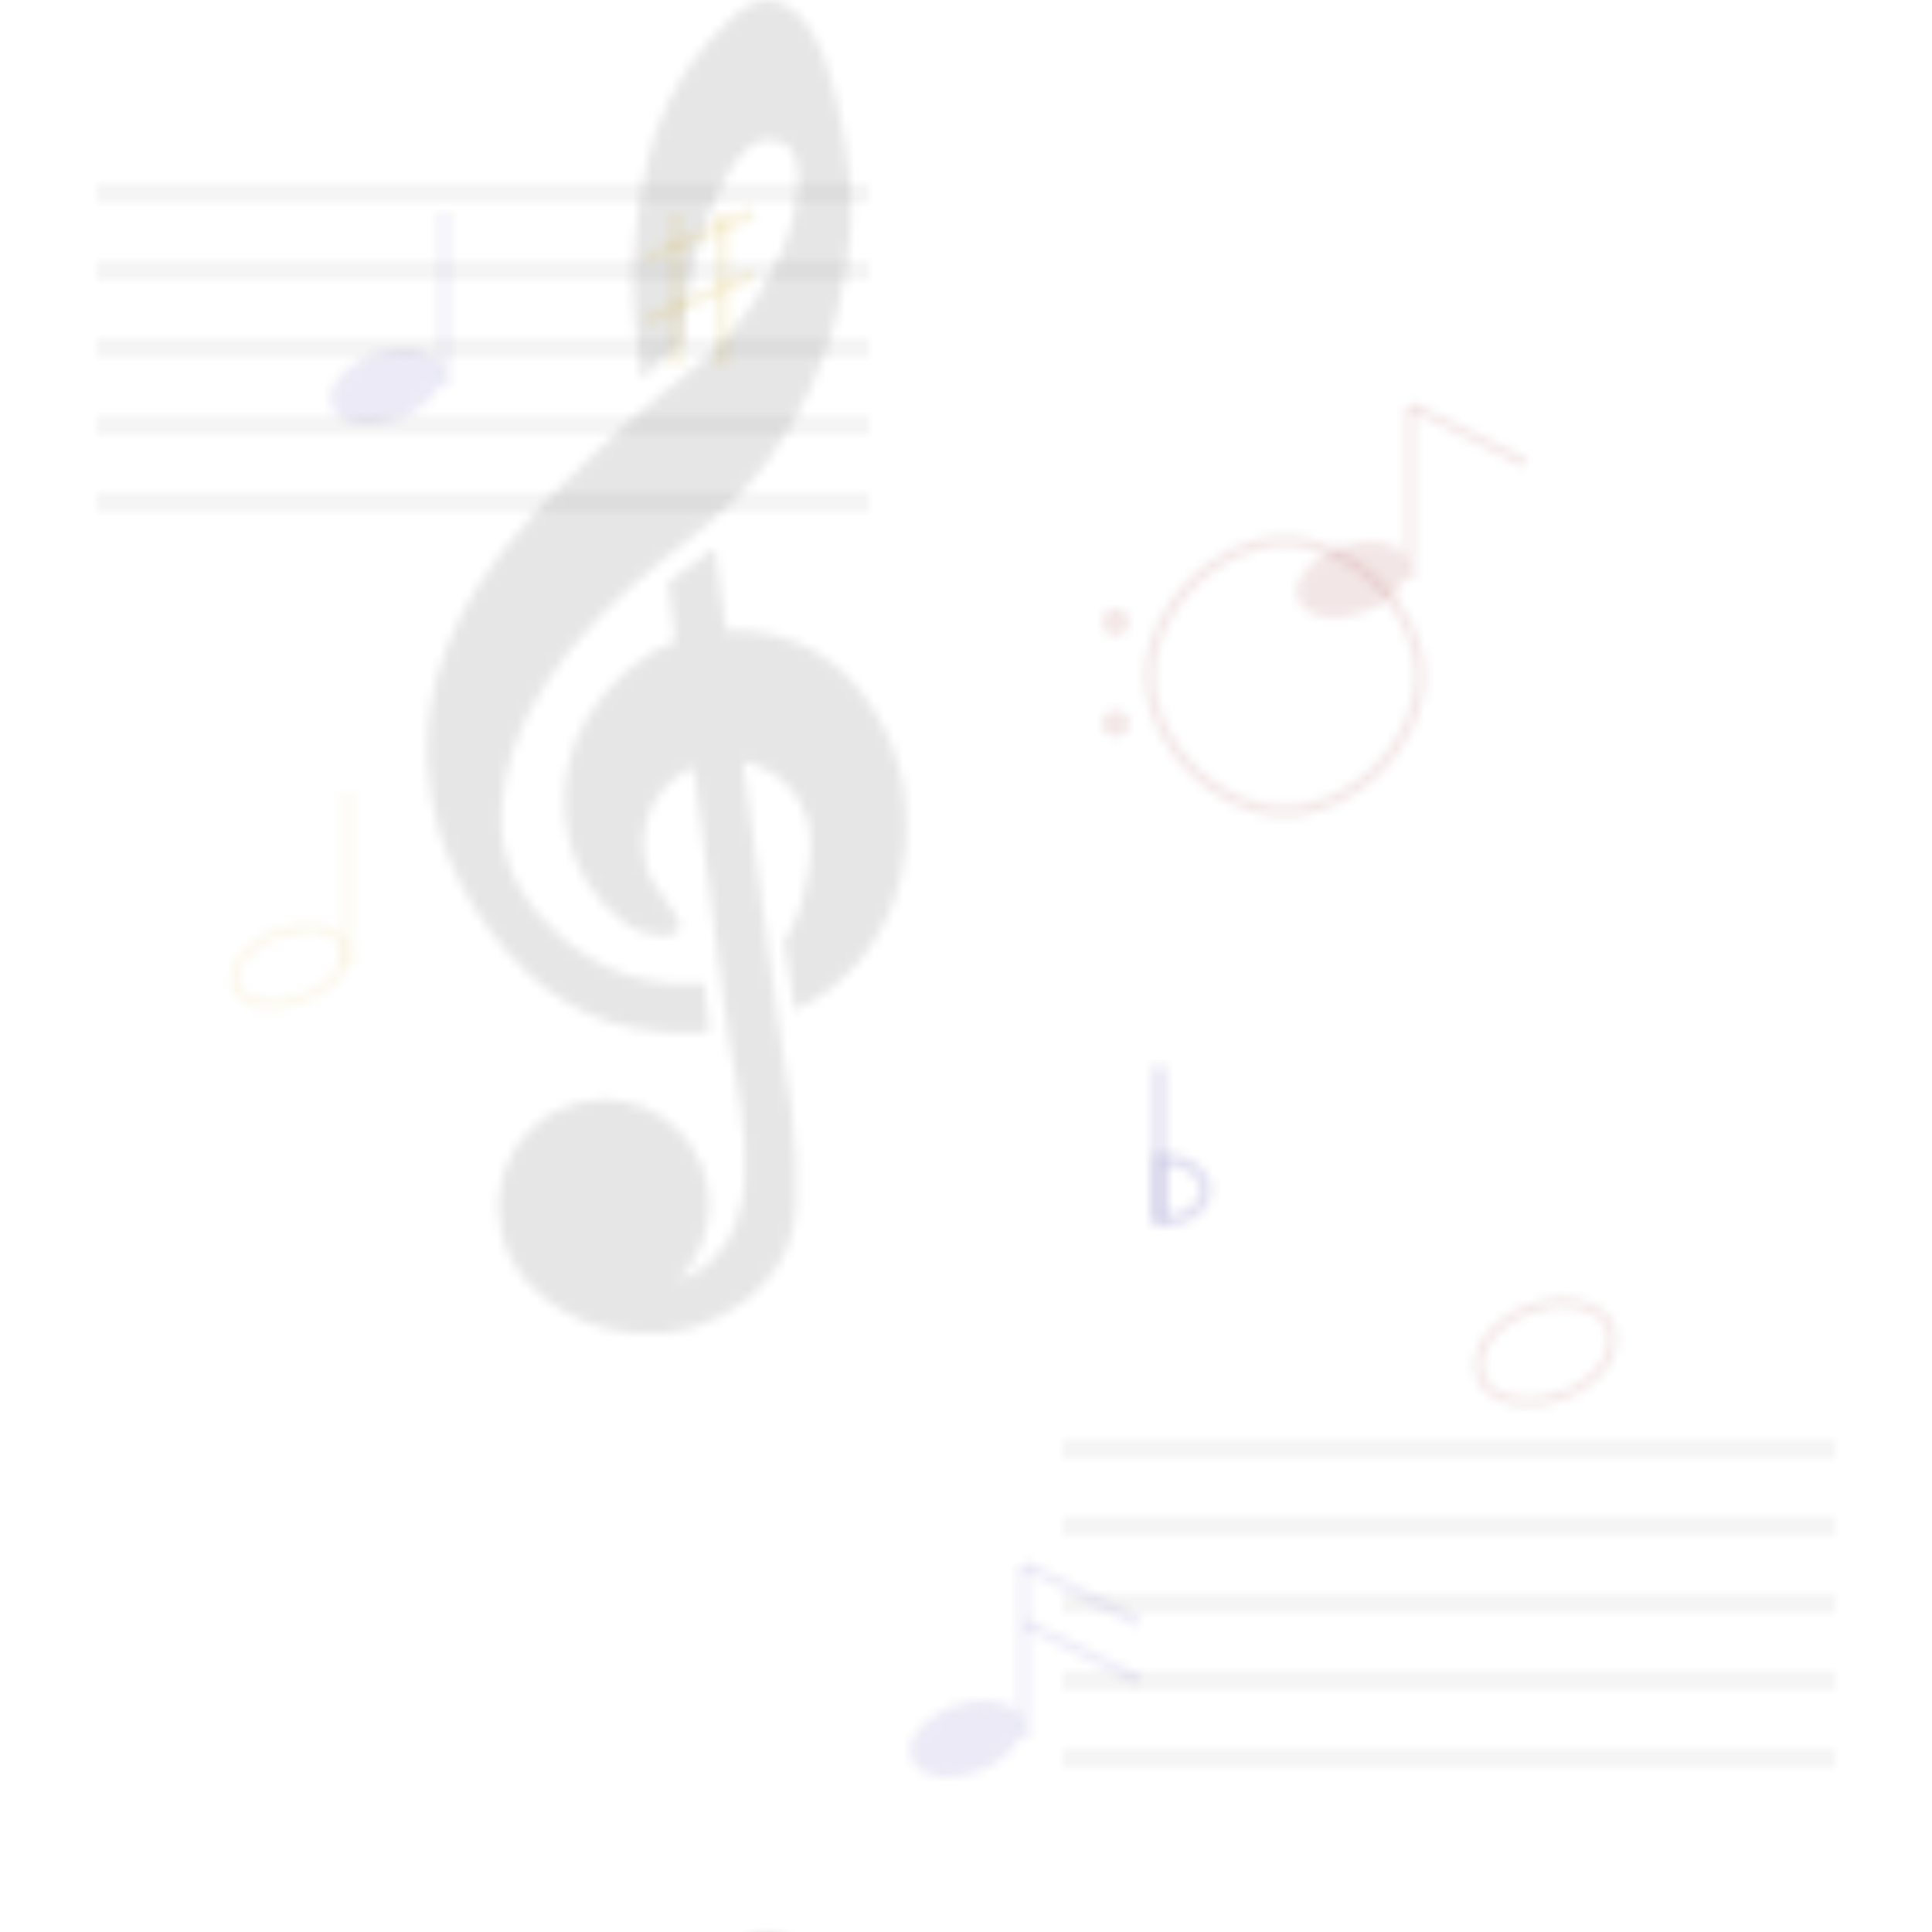 <svg xmlns="http://www.w3.org/2000/svg" width="200" height="200" viewBox="0 0 200 200">
  <defs>
    <pattern id="musicSymbolsPattern" x="0" y="0" width="200" height="200" patternUnits="userSpaceOnUse">
      <!-- Treble Clef -->
      <g opacity="0.1" transform="scale(0.5)">
	<path d="M156.716,61.478c-4.111,6.276-8.881,11.511-14.212,15.609l-8.728,6.962c-13.339,11.855-22.937,21.433-28.542,28.464
		c-10.209,12.788-15.806,25.779-16.65,38.611c-0.942,14.473,3.187,28.21,12.275,40.84c9.636,13.458,21.8,20.754,36.164,21.69
		c3.291,0.218,6.897,0.182,9.896-0.015l-1.121-10.104c-2.09,0.192-4.306,0.223-6.628,0.068c-9.437-0.617-17.864-4.511-25.064-11.573
		c-7.524-7.333-10.895-15.415-10.287-24.7c1.149-17.59,12.562-35.004,33.925-51.792l9.543-7.599
		c8.394-7.174,15.192-16.191,20.216-26.825c4.971-10.556,7.886-21.983,8.673-33.96c0.466-7.037-0.513-15.775-2.874-25.965
		c-3.241-13.839-7.854-20.765-14.136-21.179c-2.232-0.138-4.676,0.986-7.658,3.617c-7.252,6.548-12.523,14.481-15.683,23.542
		c-2.438,6.926-4.057,16.189-4.805,27.529c-0.313,4.72,0.313,13.438,1.805,23.962l8.844-8.192c-0.028-1.183,0.005-2.413,0.096-3.703
		c0.466-7.221,2.289-15.062,5.394-23.293c3.956-10.296,7.689-13.409,10.133-14.204c0.668-0.218,1.32-0.298,2.015-0.254
		c3.185,0.212,6.358,1.559,5.815,9.979C164.664,46.132,161.831,53.693,156.716,61.478z"/>
	<path d="M164.55,209.161c5.728-2.568,10.621-6.478,14.576-11.651c5.055-6.561,7.897-14.316,8.467-23.047
		c0.72-10.719-1.854-20.438-7.617-28.895c-6.322-9.264-14.98-14.317-25.745-15.026c-1.232-0.081-2.543-0.075-3.895,0.025
		l-2.304-17.191l-9.668,7.112l1.483,12.194c-5.789,2.393-10.827,6.17-15.017,11.255c-4.823,5.924-7.508,12.443-7.964,19.382
		c-0.466,7.208,1.142,13.81,4.782,19.583c1.895,3.081,4.507,5.82,7.498,8.058c4.906,3.65,10.563,3.376,11.459,1.393
		c0.906-1.983-2.455-5.095-5.09-9.248c-1.502-2.351-2.242-5.173-2.242-8.497c0-7.053,4.256-13.116,10.317-15.799l5.673,44.211
		l1.325,10.258c0.864,4.873,1.719,9.725,2.537,14.52c1,6.488,1.352,12.112,1.041,16.715c-0.419,6.375-2.408,11.584-5.919,15.493
		c-2.234,2.485-4.844,4.055-7.795,4.925c3.961-3.962,6.414-9.43,6.414-15.478c0-12.075-9.792-21.872-21.87-21.872
		c-3.353,0-6.491,0.812-9.329,2.159c-0.36,0.155-0.699,0.388-1.054,0.574c-0.779,0.425-1.559,0.85-2.286,1.362
		c-0.249,0.187-0.487,0.403-0.732,0.605c-4.888,3.816-8.091,9.616-8.375,16.229c0,0.01-0.011,0.021-0.011,0.031
		c0,0.005,0,0.01,0,0.016c-0.013,0.311-0.09,0.59-0.09,0.896c0,0.259,0.067,0.492,0.078,0.74
		c-0.011,7.084,2.933,13.179,8.839,18.118c5.584,4.666,12.277,7.28,19.892,7.777c4.327,0.28,8.505-0.217,12.407-1.485
		c3.189-1.041,6.275-2.62,9.149-4.687c6.96-5.022,10.75-11.584,11.272-19.532c0.399-6.063,0.094-13.235-0.937-21.411l-2.838-18.429
		l-7.156-52.899c7.984,1.532,14.027,8.543,14.027,16.968c0,5.986-1.937,15.431-5.551,20.376L164.55,209.161z"/>
</g>
      
      <!-- Bass Clef -->
      <path d="M170,100 C170,90 180,80 190,80 C200,80 210,90 210,100 C210,110 200,120 190,120 C180,120 170,110 170,100 Z" 
            stroke="#8B0000" fill="none" stroke-width="1.5" opacity="0.1" transform="scale(0.7)" />
      <circle cx="165" cy="92" r="2" fill="#8B0000" opacity="0.1" transform="scale(0.7)" />
      <circle cx="165" cy="107" r="2" fill="#8B0000" opacity="0.1" transform="scale(0.7)" />
      
      <!-- Quarter Note -->
      <g transform="translate(40, 40) scale(0.6)">
        <ellipse cx="0" cy="0" rx="10" ry="6" transform="rotate(-20)" fill="#3730A3" opacity="0.1" />
        <line x1="10" y1="0" x2="10" y2="-30" stroke="#3730A3" stroke-width="1.5" opacity="0.1" />
      </g>
      
      <!-- Eighth Note -->
      <g transform="translate(140, 60) scale(0.6)">
        <ellipse cx="0" cy="0" rx="10" ry="6" transform="rotate(-20)" fill="#8B0000" opacity="0.1" />
        <line x1="10" y1="0" x2="10" y2="-30" stroke="#8B0000" stroke-width="1.5" opacity="0.1" />
        <path d="M10,-30 Q20,-25 30,-20" stroke="#8B0000" stroke-width="1.5" fill="none" opacity="0.1" />
      </g>
      
      <!-- Sixteenth Note -->
      <g transform="translate(100, 180) scale(0.6)">
        <ellipse cx="0" cy="0" rx="10" ry="6" transform="rotate(-20)" fill="#3730A3" opacity="0.1" />
        <line x1="10" y1="0" x2="10" y2="-30" stroke="#3730A3" stroke-width="1.5" opacity="0.1" />
        <path d="M10,-30 Q20,-25 30,-20" stroke="#3730A3" stroke-width="1.5" fill="none" opacity="0.1" />
        <path d="M10,-20 Q20,-15 30,-10" stroke="#3730A3" stroke-width="1.5" fill="none" opacity="0.1" />
      </g>
      
      <!-- Whole Note -->
      <g transform="translate(160, 140) scale(0.6)">
        <ellipse cx="0" cy="0" rx="12" ry="8" transform="rotate(-20)" stroke="#8B0000" stroke-width="1.5" fill="none" opacity="0.1" />
      </g>
      
      <!-- Half Note -->
      <g transform="translate(30, 100) scale(0.6)">
        <ellipse cx="0" cy="0" rx="10" ry="6" transform="rotate(-20)" stroke="#D4AF37" stroke-width="1.5" fill="none" opacity="0.1" />
        <line x1="10" y1="0" x2="10" y2="-30" stroke="#D4AF37" stroke-width="1.5" opacity="0.1" />
      </g>
      
      <!-- Musical Symbols -->
      <!-- Sharp -->
      <g transform="translate(70, 30) scale(0.8)">
        <line x1="0" y1="-10" x2="0" y2="10" stroke="#D4AF37" stroke-width="1.5" opacity="0.15" />
        <line x1="6" y1="-10" x2="6" y2="10" stroke="#D4AF37" stroke-width="1.5" opacity="0.15" />
        <line x1="-4" y1="-4" x2="10" y2="-10" stroke="#D4AF37" stroke-width="1.5" opacity="0.15" />
        <line x1="-4" y1="4" x2="10" y2="-2" stroke="#D4AF37" stroke-width="1.5" opacity="0.15" />
      </g>
      
      <!-- Flat -->
      <g transform="translate(120, 120) scale(0.8)">
        <line x1="0" y1="-12" x2="0" y2="8" stroke="#3730A3" stroke-width="1.5" opacity="0.15" />
        <path d="M0,0 C8,0 8,8 0,8 C0,8 0,0 0,0 Z" stroke="#3730A3" stroke-width="1.5" fill="none" opacity="0.15" />
      </g>
      
      <!-- Staff Fragments -->
      <g opacity="0.1">
        <line x1="10" y1="20" x2="90" y2="20" stroke="#333333" stroke-width="1" />
        <line x1="10" y1="28" x2="90" y2="28" stroke="#333333" stroke-width="1" />
        <line x1="10" y1="36" x2="90" y2="36" stroke="#333333" stroke-width="1" />
        <line x1="10" y1="44" x2="90" y2="44" stroke="#333333" stroke-width="1" />
        <line x1="10" y1="52" x2="90" y2="52" stroke="#333333" stroke-width="1" />
      </g>
      
      <g opacity="0.1">
        <line x1="110" y1="150" x2="190" y2="150" stroke="#333333" stroke-width="1" />
        <line x1="110" y1="158" x2="190" y2="158" stroke="#333333" stroke-width="1" />
        <line x1="110" y1="166" x2="190" y2="166" stroke="#333333" stroke-width="1" />
        <line x1="110" y1="174" x2="190" y2="174" stroke="#333333" stroke-width="1" />
        <line x1="110" y1="182" x2="190" y2="182" stroke="#333333" stroke-width="1" />
      </g>
    </pattern>
  </defs>
  
  <rect width="200" height="200" fill="white" />
  <rect width="200" height="200" fill="url(#musicSymbolsPattern)" />
</svg>